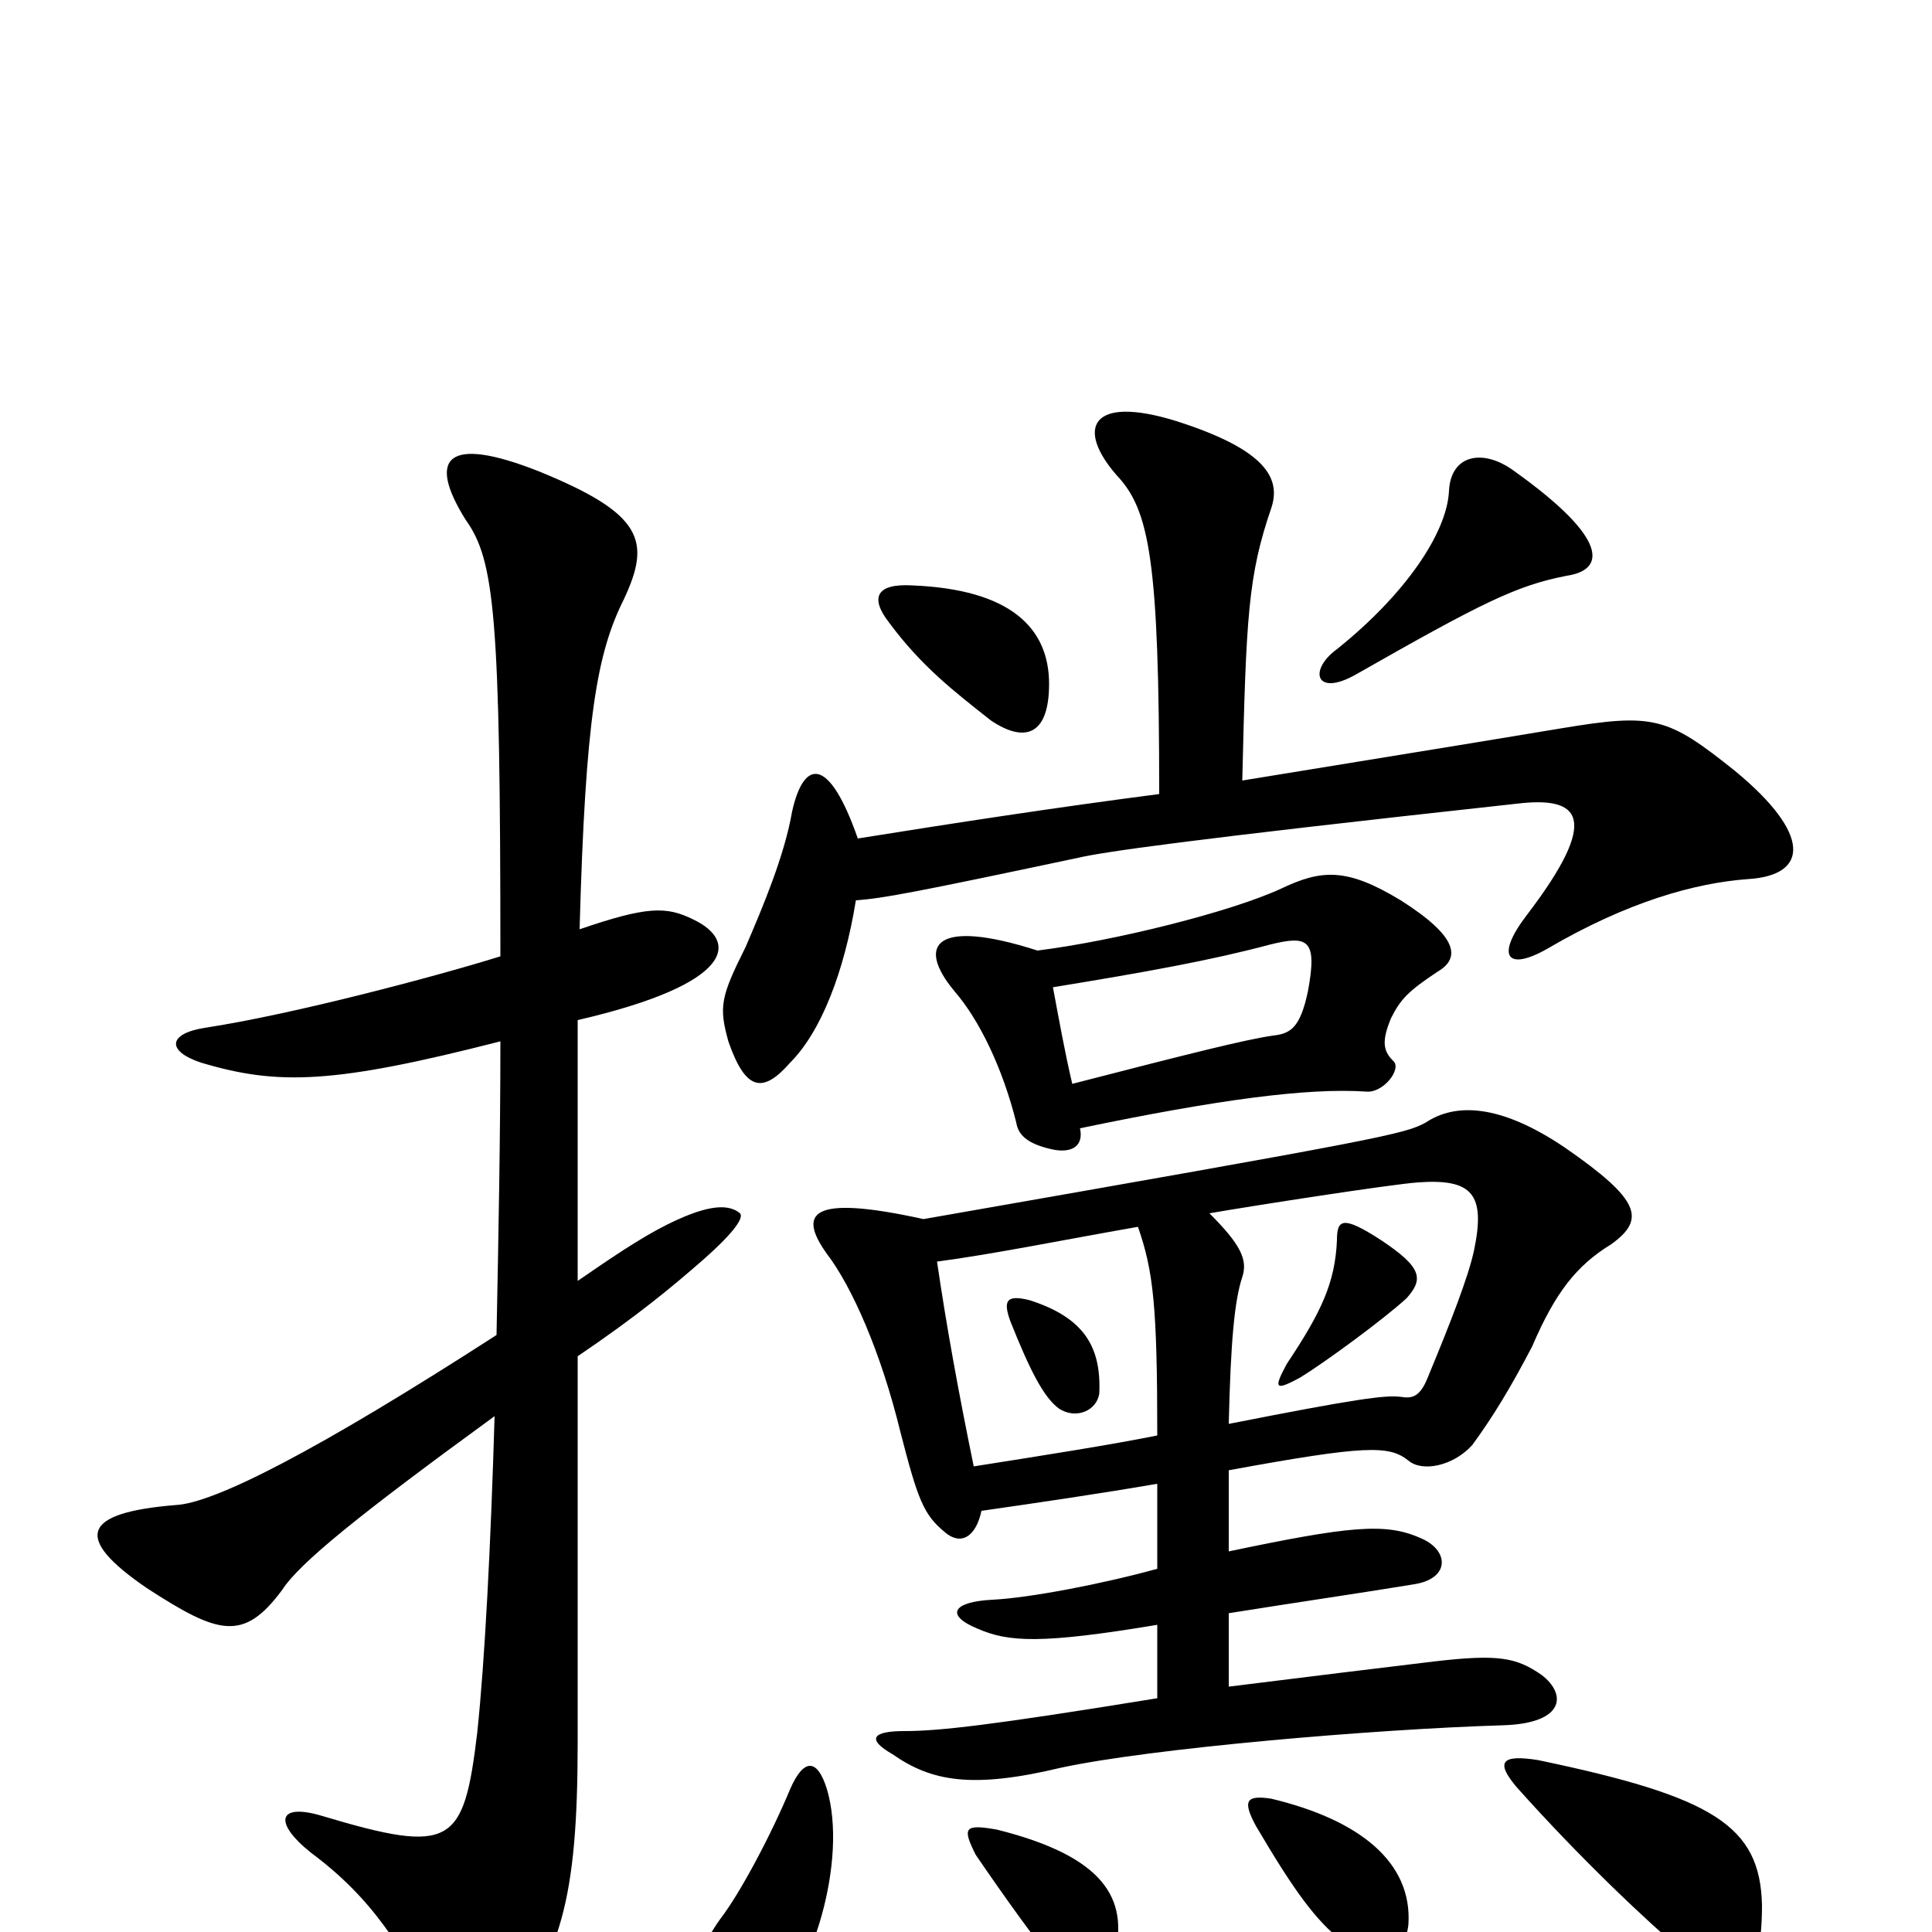 <svg xmlns="http://www.w3.org/2000/svg" viewBox="0 -1000 1000 1000">
	<path fill="#000000" d="M577 12C584 -17 572 -39 516 -53C499 -56 498 -54 505 -40C518 -21 539 9 551 22C562 31 571 31 577 12ZM428 -74C423 -90 416 -90 409 -74C399 -50 383 -20 373 -7C362 8 359 22 359 35C359 59 373 64 398 42C420 24 439 -37 428 -74ZM729 -4C731 -36 704 -58 658 -69C645 -71 643 -68 650 -55C670 -21 681 -6 695 5C711 17 727 15 729 -4ZM912 -14C911 -55 887 -70 796 -89C777 -92 774 -88 785 -75C818 -38 852 -6 872 11C899 35 912 29 912 -14ZM569 -279C570 -303 561 -318 533 -327C521 -330 519 -327 523 -316C533 -291 540 -277 548 -271C557 -265 568 -270 569 -279ZM636 -263C637 -306 639 -327 643 -339C646 -348 642 -356 626 -372C649 -376 720 -387 734 -388C762 -390 769 -382 763 -353C760 -339 751 -316 739 -287C735 -277 731 -276 725 -277C717 -278 702 -276 636 -263ZM504 -241C496 -280 490 -313 485 -347C515 -351 549 -358 589 -365C597 -342 599 -324 599 -257C574 -252 542 -247 504 -241ZM478 -369C419 -382 413 -372 428 -351C441 -334 456 -300 466 -259C475 -224 478 -216 489 -207C497 -200 505 -204 508 -218C536 -222 570 -227 599 -232V-188C570 -180 533 -173 514 -172C493 -171 489 -164 506 -157C522 -150 539 -149 599 -159V-121C513 -107 486 -104 468 -104C452 -104 448 -100 462 -92C482 -78 503 -74 549 -85C595 -95 711 -105 778 -107C810 -108 811 -123 798 -133C785 -142 776 -144 742 -140C717 -137 676 -132 636 -127V-165C667 -170 708 -176 732 -180C751 -183 750 -198 735 -204C717 -212 698 -210 636 -197V-239C707 -252 719 -252 729 -244C736 -238 752 -241 762 -252C773 -267 782 -282 793 -303C805 -331 816 -345 834 -356C852 -369 849 -379 810 -406C776 -429 753 -429 738 -419C727 -413 718 -411 478 -369ZM728 -328C737 -338 736 -344 715 -358C695 -371 692 -369 692 -358C691 -336 684 -321 666 -294C659 -281 660 -280 673 -287C686 -295 716 -317 728 -328ZM555 -439C551 -456 548 -473 545 -489C594 -497 627 -503 657 -511C677 -516 682 -514 677 -487C673 -468 668 -465 659 -464C645 -462 617 -455 555 -439ZM537 -508C484 -525 474 -511 494 -487C507 -472 519 -447 526 -419C527 -413 531 -408 545 -405C555 -403 561 -407 559 -416C631 -431 677 -437 707 -435C716 -434 726 -447 721 -451C716 -456 715 -461 720 -473C725 -483 729 -487 744 -497C756 -504 755 -515 725 -534C697 -551 684 -550 663 -540C637 -528 577 -513 537 -508ZM259 -461C259 -411 258 -360 257 -309C164 -249 111 -222 91 -221C42 -217 38 -204 76 -178C113 -154 126 -150 146 -177C155 -191 186 -216 256 -267C254 -200 251 -141 247 -103C240 -45 234 -40 167 -60C144 -67 141 -57 161 -41C192 -18 209 8 227 46C235 63 248 65 259 51C290 13 299 -16 299 -98C299 -127 299 -228 299 -298C330 -319 348 -334 364 -348C381 -363 385 -370 383 -372C376 -378 363 -375 345 -366C331 -359 315 -348 299 -337C299 -442 299 -379 299 -472C381 -491 382 -513 359 -524C345 -531 335 -531 300 -519C303 -629 309 -662 323 -690C337 -720 333 -734 279 -756C231 -775 221 -763 241 -731C256 -710 259 -682 259 -505C227 -495 152 -475 106 -468C87 -465 86 -456 104 -450C144 -438 173 -439 259 -461ZM543 -646C543 -675 523 -695 472 -697C454 -698 450 -691 460 -678C477 -655 494 -642 513 -627C531 -615 543 -620 543 -646ZM600 -589C546 -582 494 -574 444 -566C429 -609 416 -607 410 -580C406 -557 395 -531 386 -510C373 -484 372 -479 377 -461C386 -435 395 -434 409 -450C425 -466 437 -497 443 -534C457 -535 473 -538 558 -556C571 -559 611 -565 785 -584C818 -588 829 -577 790 -526C774 -505 780 -497 801 -509C842 -533 877 -543 905 -545C936 -547 938 -568 898 -601C863 -629 856 -631 808 -623C790 -620 760 -615 643 -596C645 -681 646 -702 658 -737C663 -752 656 -767 609 -782C564 -796 557 -778 578 -754C595 -736 600 -710 600 -589ZM811 -702C831 -705 833 -721 784 -756C768 -768 751 -765 750 -746C749 -724 727 -692 692 -664C677 -653 681 -639 702 -651C767 -688 785 -697 811 -702Z"/>
</svg>